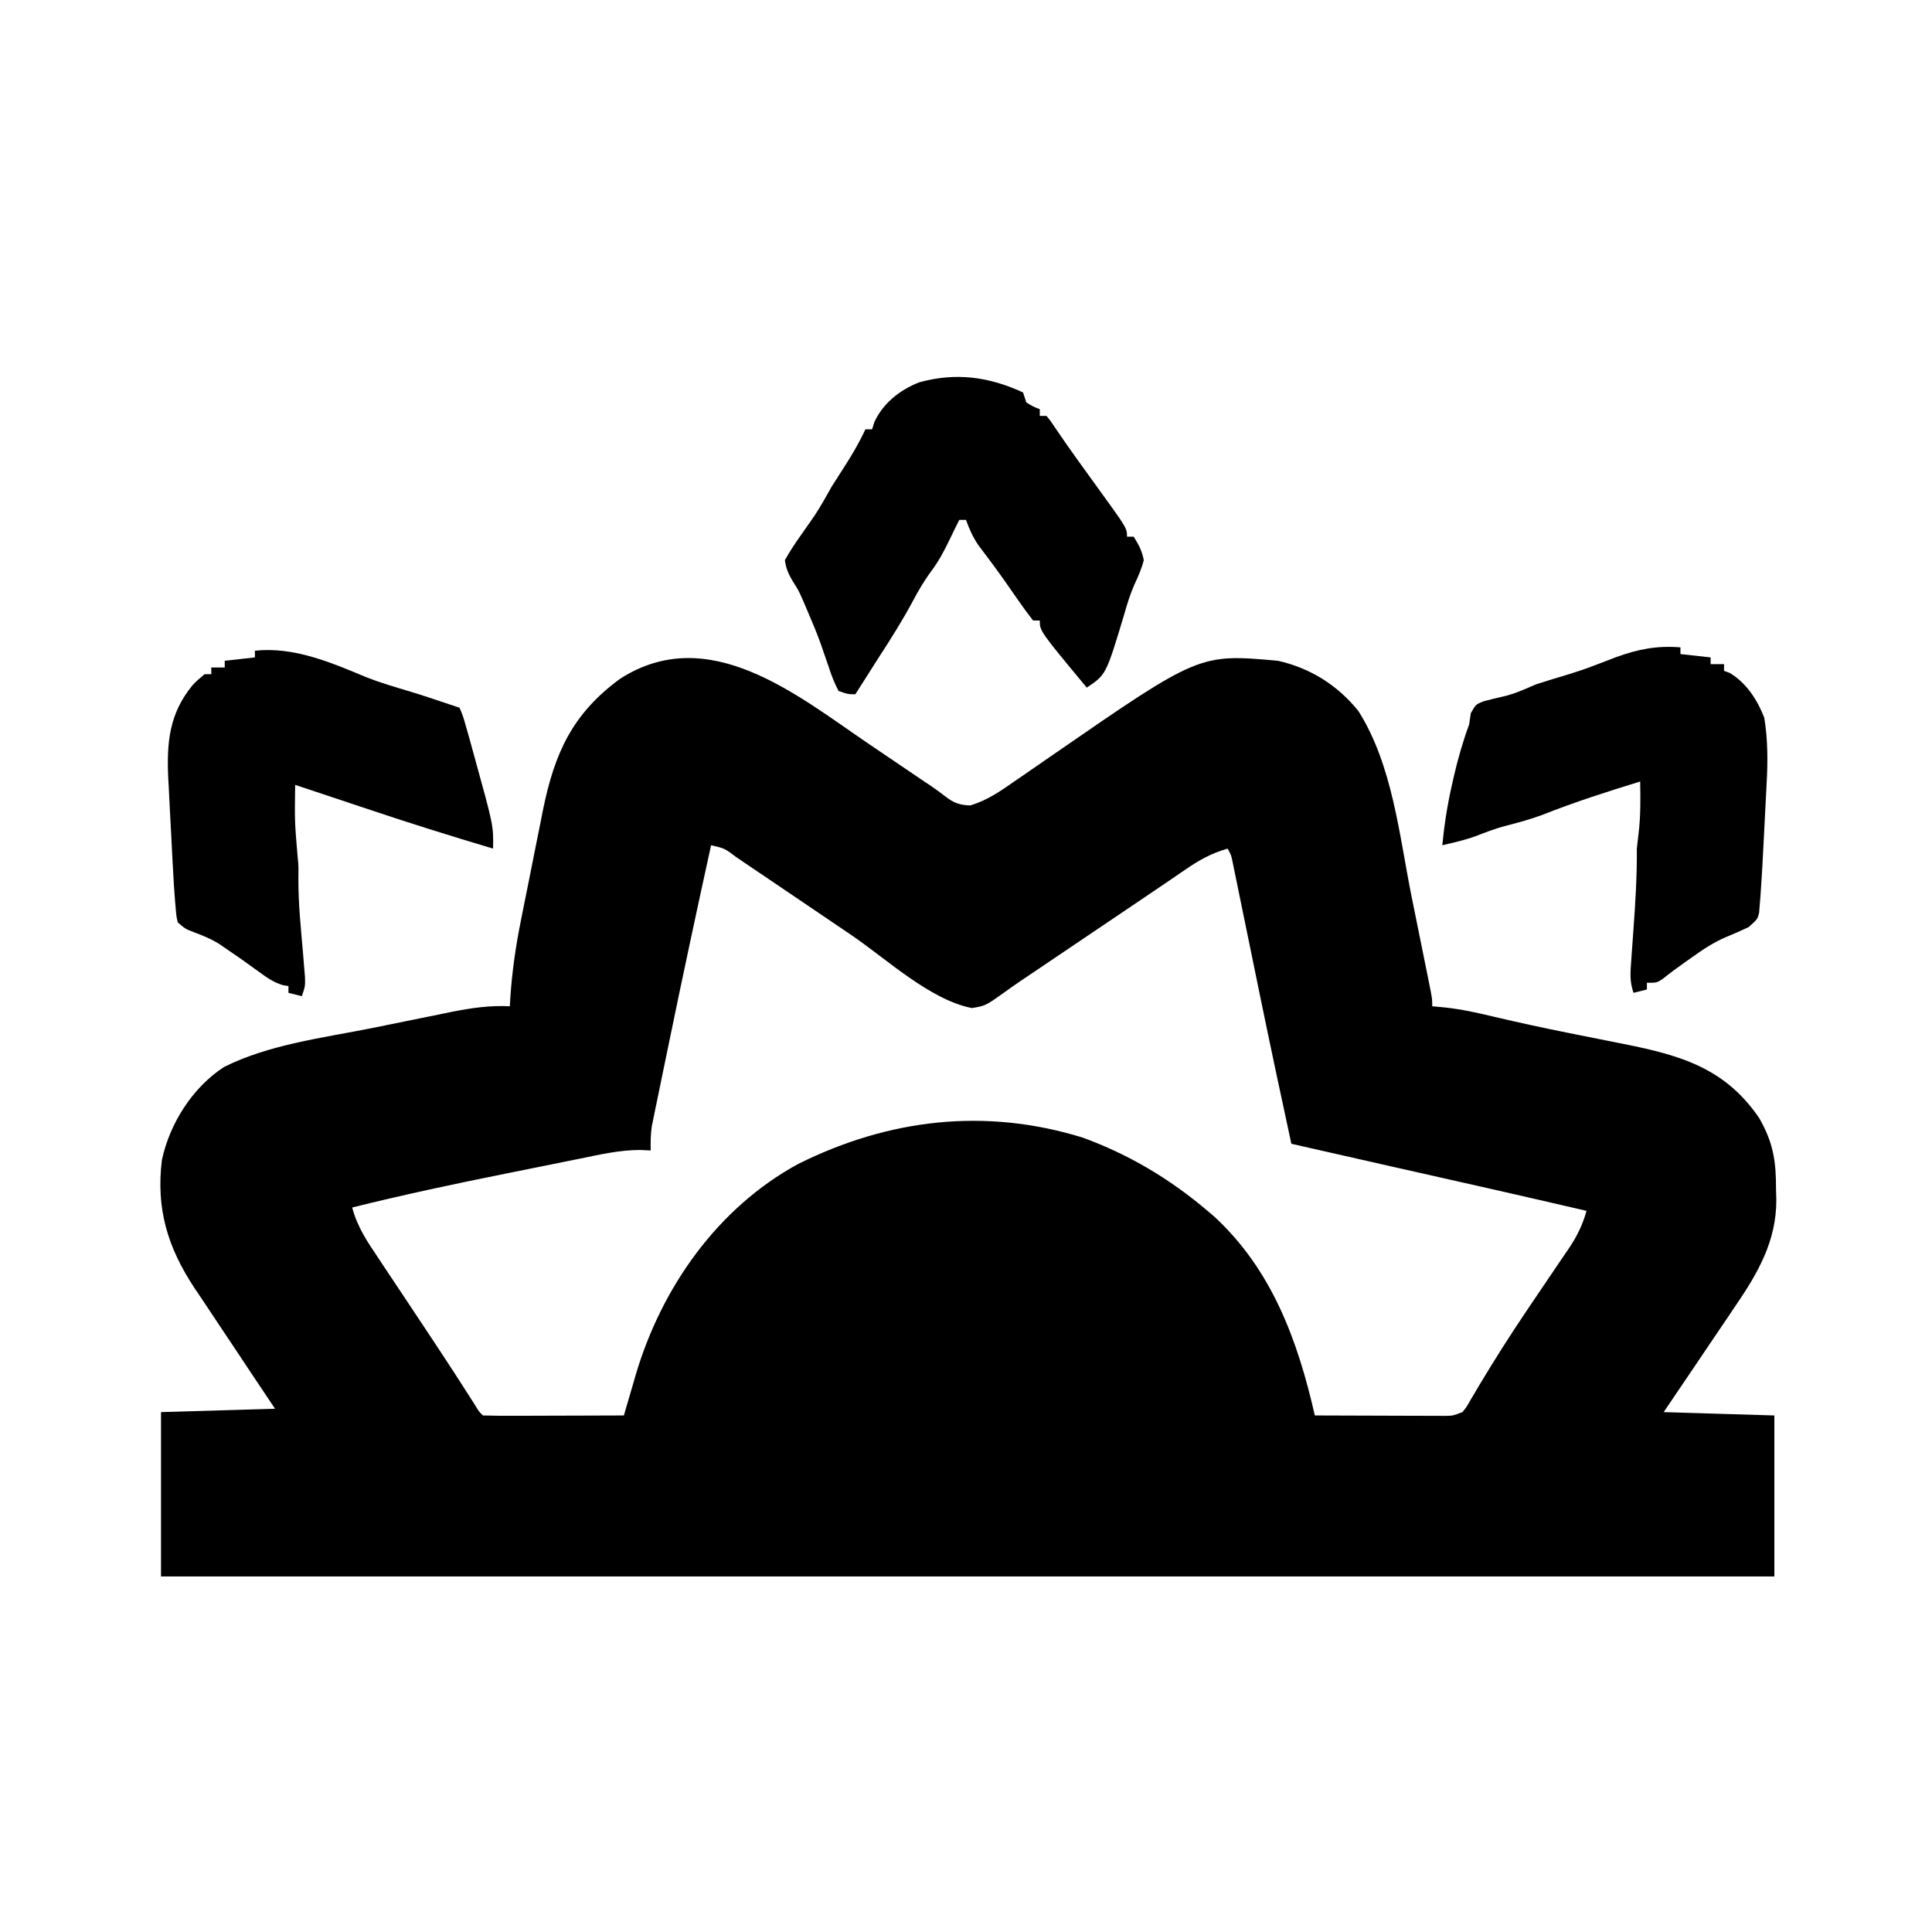 <?xml version="1.0" encoding="UTF-8"?>
<svg version="1.1" xmlns="http://www.w3.org/2000/svg" width="576" height="576" viewBox="0 0 576 576">
<path d="M0 0 C1.966 1.332 3.932 2.663 5.898 3.994 C9.496 6.43 13.092 8.868 16.687 11.307 C17.46 11.824 18.233 12.341 19.029 12.873 C20.315 13.756 21.581 14.672 22.805 15.639 C25.458 17.685 27.022 18.308 30.4 18.448 C35.52 16.887 39.367 14.21 43.723 11.152 C45.09 10.217 45.09 10.217 46.484 9.264 C49.394 7.271 52.291 5.262 55.188 3.25 C98.682 -26.787 98.682 -26.787 122.125 -24.688 C131.768 -22.518 139.94 -17.394 146.125 -9.688 C156.307 6.449 158.272 27.208 161.962 45.576 C162.518 48.334 163.078 51.091 163.638 53.847 C164.308 57.144 164.974 60.441 165.641 63.738 C165.891 64.971 166.14 66.205 166.398 67.475 C166.739 69.174 166.739 69.174 167.087 70.907 C167.389 72.405 167.389 72.405 167.696 73.933 C168.125 76.312 168.125 76.312 168.125 78.312 C169.422 78.435 170.719 78.557 172.055 78.684 C176.895 79.225 181.522 80.23 186.25 81.375 C193.746 83.144 201.262 84.767 208.812 86.281 C209.667 86.453 210.522 86.625 211.402 86.803 C214.869 87.5 218.336 88.196 221.806 88.876 C239.929 92.434 254.693 95.539 265.652 111.723 C269.845 119.095 270.646 124.546 270.625 133 C270.653 134.013 270.682 135.025 270.711 136.068 C270.742 148.271 265.254 157.826 258.512 167.672 C257.897 168.587 257.283 169.502 256.65 170.445 C254.714 173.324 252.764 176.194 250.812 179.062 C249.485 181.031 248.159 182.999 246.834 184.969 C243.61 189.759 240.367 194.535 237.125 199.312 C253.46 199.808 253.46 199.808 270.125 200.312 C270.125 216.153 270.125 231.993 270.125 248.312 C111.395 248.312 -47.335 248.312 -210.875 248.312 C-210.875 232.143 -210.875 215.972 -210.875 199.312 C-199.655 198.982 -188.435 198.653 -176.875 198.312 C-178.922 195.252 -180.969 192.192 -183.078 189.039 C-185.069 186.048 -187.058 183.056 -189.045 180.063 C-190.421 177.995 -191.801 175.929 -193.183 173.866 C-195.178 170.888 -197.16 167.902 -199.141 164.914 C-199.754 164.003 -200.368 163.092 -201 162.154 C-208.924 150.136 -212.397 138.572 -210.602 124.109 C-208.262 113.249 -201.495 102.551 -192.121 96.441 C-178.658 89.675 -162.523 87.736 -147.9 84.808 C-144.525 84.133 -141.152 83.442 -137.781 82.747 C-134.522 82.078 -131.261 81.42 -128 80.762 C-126.801 80.515 -125.602 80.268 -124.366 80.014 C-118.419 78.833 -112.939 78.021 -106.875 78.312 C-106.83 77.523 -106.785 76.734 -106.739 75.922 C-106.216 67.939 -105.102 60.267 -103.512 52.434 C-103.278 51.26 -103.045 50.086 -102.805 48.876 C-102.314 46.414 -101.818 43.953 -101.32 41.492 C-100.564 37.758 -99.825 34.021 -99.088 30.283 C-98.605 27.875 -98.121 25.467 -97.637 23.059 C-97.42 21.958 -97.203 20.858 -96.98 19.724 C-93.504 2.748 -88.209 -8.914 -73.988 -19.332 C-47.555 -36.286 -21.238 -14.429 0 0 Z M-46.875 30.312 C-51.28 50.353 -55.565 70.417 -59.697 90.515 C-60.148 92.711 -60.602 94.906 -61.057 97.101 C-61.699 100.201 -62.335 103.304 -62.969 106.406 C-63.162 107.335 -63.355 108.264 -63.555 109.22 C-63.729 110.083 -63.904 110.945 -64.084 111.834 C-64.238 112.582 -64.391 113.33 -64.549 114.1 C-64.907 116.531 -64.93 118.859 -64.875 121.312 C-65.923 121.262 -66.972 121.211 -68.052 121.159 C-74.181 121.168 -80.061 122.537 -86.043 123.762 C-87.314 124.016 -88.584 124.271 -89.893 124.533 C-92.583 125.072 -95.272 125.616 -97.96 126.165 C-101.338 126.854 -104.717 127.533 -108.098 128.209 C-123.432 131.276 -138.697 134.543 -153.875 138.312 C-152.359 144.09 -149.377 148.48 -146.09 153.375 C-145.227 154.678 -145.227 154.678 -144.347 156.006 C-142.509 158.779 -140.661 161.546 -138.812 164.312 C-136.996 167.044 -135.182 169.777 -133.367 172.51 C-132.189 174.285 -131.01 176.058 -129.83 177.831 C-125.634 184.141 -121.516 190.495 -117.451 196.891 C-116.087 199.169 -116.087 199.169 -114.875 200.312 C-111.772 200.401 -108.692 200.428 -105.59 200.41 C-104.659 200.409 -103.728 200.407 -102.769 200.406 C-99.784 200.4 -96.798 200.388 -93.812 200.375 C-91.794 200.37 -89.775 200.365 -87.756 200.361 C-82.796 200.35 -77.835 200.333 -72.875 200.312 C-72.714 199.754 -72.552 199.195 -72.386 198.619 C-71.635 196.036 -70.876 193.456 -70.117 190.875 C-69.863 189.997 -69.61 189.118 -69.348 188.213 C-61.666 162.229 -44.995 138.433 -20.875 125.312 C6.11 111.884 34.805 108.51 63.812 117.438 C77.649 122.47 89.939 129.782 101.125 139.312 C102.1 140.134 102.1 140.134 103.094 140.973 C120.381 156.914 128.038 178.019 133.125 200.312 C138.909 200.337 144.693 200.355 150.477 200.367 C152.445 200.372 154.413 200.379 156.382 200.388 C159.209 200.4 162.036 200.406 164.863 200.41 C165.745 200.415 166.626 200.42 167.534 200.426 C168.765 200.426 168.765 200.426 170.021 200.426 C170.742 200.428 171.464 200.43 172.208 200.433 C174.347 200.381 174.347 200.381 177.125 199.312 C178.387 197.765 178.387 197.765 179.488 195.781 C179.953 195.006 180.417 194.231 180.895 193.432 C181.404 192.567 181.913 191.703 182.438 190.812 C186.725 183.682 191.161 176.688 195.805 169.785 C196.298 169.051 196.792 168.317 197.3 167.56 C199.298 164.594 201.299 161.629 203.312 158.673 C204.739 156.579 206.157 154.479 207.574 152.379 C208.004 151.755 208.434 151.13 208.876 150.487 C211.304 146.876 212.953 143.504 214.125 139.312 C196.137 135.124 178.124 131.052 160.104 127.005 C158.854 126.724 158.854 126.724 157.578 126.438 C156.758 126.253 155.937 126.069 155.092 125.879 C145.432 123.709 135.778 121.513 126.125 119.312 C123.004 104.875 119.923 90.43 116.949 75.961 C116.69 74.702 116.432 73.444 116.165 72.147 C115.107 67 114.051 61.853 112.998 56.706 C112.214 52.873 111.425 49.042 110.637 45.211 C110.279 43.455 110.279 43.455 109.914 41.664 C109.693 40.593 109.472 39.523 109.245 38.419 C109.052 37.478 108.859 36.536 108.66 35.566 C108.212 33.295 108.212 33.295 107.125 31.312 C102.381 32.661 98.633 34.727 94.617 37.516 C93.981 37.949 93.344 38.382 92.689 38.828 C91.272 39.792 89.857 40.758 88.444 41.727 C85.084 44.024 81.706 46.293 78.329 48.565 C73.633 51.726 68.942 54.895 64.25 58.062 C61.376 60.002 58.503 61.942 55.629 63.881 C53.858 65.077 52.087 66.272 50.316 67.468 C48.704 68.556 47.09 69.639 45.472 70.719 C43.873 71.805 42.292 72.918 40.728 74.055 C34.954 78.175 34.954 78.175 30.878 78.851 C18.383 76.408 5.354 64.163 -5 57.125 C-6.864 55.861 -8.729 54.597 -10.594 53.334 C-11.511 52.712 -12.429 52.091 -13.374 51.451 C-16.99 49.001 -20.607 46.553 -24.225 44.106 C-26.001 42.904 -27.777 41.7 -29.553 40.496 C-32.071 38.788 -34.594 37.087 -37.117 35.387 C-37.875 34.871 -38.632 34.356 -39.412 33.825 C-42.842 31.237 -42.842 31.237 -46.875 30.312 Z " transform="translate(258.875,221.688)"/>
<path d="M0 0 C0.495 1.485 0.495 1.485 1 3 C3 4.209 3 4.209 5 5 C5 5.66 5 6.32 5 7 C5.66 7 6.32 7 7 7 C8.27 8.555 8.27 8.555 9.812 10.875 C13.881 16.866 18.121 22.721 22.38 28.578 C31 40.467 31 40.467 31 43 C31.66 43 32.32 43 33 43 C34.534 45.52 35.452 47.151 36 50 C35.363 52.583 34.359 54.795 33.238 57.207 C31.911 60.2 31.017 63.164 30.125 66.312 C24.763 84.158 24.763 84.158 19 88 C5 71.133 5 71.133 5 68 C4.34 68 3.68 68 3 68 C1.373 65.928 -0.136 63.856 -1.625 61.688 C-2.523 60.401 -3.421 59.114 -4.32 57.828 C-4.769 57.183 -5.218 56.538 -5.681 55.873 C-8.179 52.327 -10.799 48.869 -13.406 45.402 C-14.999 43.001 -16.035 40.707 -17 38 C-17.66 38 -18.32 38 -19 38 C-19.985 39.956 -20.959 41.914 -21.895 43.895 C-23.497 47.242 -25.15 50.336 -27.375 53.312 C-29.498 56.167 -31.201 59.11 -32.875 62.25 C-35.964 68.032 -39.433 73.504 -43 79 C-44.314 81.061 -45.627 83.124 -46.938 85.188 C-47.958 86.792 -48.979 88.396 -50 90 C-52.316 89.949 -52.316 89.949 -55 89 C-56.26 86.539 -57.115 84.418 -57.938 81.812 C-58.44 80.353 -58.945 78.895 -59.453 77.438 C-59.706 76.698 -59.96 75.958 -60.221 75.195 C-61.411 71.843 -62.779 68.578 -64.188 65.312 C-64.655 64.216 -65.123 63.119 -65.605 61.988 C-66.932 59.001 -66.932 59.001 -68.613 56.355 C-69.949 54.087 -70.635 52.585 -71 50 C-69.528 47.412 -68.041 45.093 -66.312 42.688 C-65.41 41.401 -64.511 40.114 -63.613 38.824 C-62.948 37.871 -62.948 37.871 -62.27 36.898 C-60.345 34.021 -58.695 31.018 -57 28 C-55.825 26.138 -54.638 24.283 -53.438 22.438 C-51.041 18.705 -48.851 15.029 -47 11 C-46.34 11 -45.68 11 -45 11 C-44.773 10.278 -44.546 9.556 -44.312 8.812 C-41.661 3.13 -36.766 -0.691 -31 -3 C-20.134 -6.031 -10.168 -4.707 0 0 Z " transform="translate(305,117)"/>
<path d="M0 0 C11.7 -1.266 22.896 3.601 33.508 8.031 C37.556 9.605 41.713 10.808 45.871 12.055 C49.944 13.285 53.972 14.631 58 16 C59.485 16.495 59.485 16.495 61 17 C62.027 19.414 62.027 19.414 62.938 22.625 C63.274 23.798 63.61 24.971 63.957 26.18 C64.301 27.44 64.645 28.701 65 30 C65.177 30.64 65.354 31.279 65.537 31.938 C71.141 52.208 71.141 52.208 71 59 C58.261 55.204 45.597 51.242 33 47 C31.438 46.478 29.875 45.957 28.312 45.438 C22.875 43.625 17.438 41.812 12 40 C11.841 50.943 11.841 50.943 12.77 61.831 C13 64 13 64 12.965 67.891 C12.92 75.475 13.736 83.027 14.377 90.578 C14.47 91.746 14.564 92.914 14.66 94.117 C14.794 95.704 14.794 95.704 14.93 97.324 C15 100 15 100 14 103 C12.68 102.67 11.36 102.34 10 102 C10 101.34 10 100.68 10 100 C9.155 99.851 9.155 99.851 8.293 99.699 C5.508 98.85 3.663 97.527 1.312 95.812 C0.439 95.186 -0.435 94.56 -1.336 93.914 C-2.655 92.967 -2.655 92.967 -4 92 C-5.598 90.886 -7.201 89.781 -8.812 88.688 C-9.843 87.982 -9.843 87.982 -10.895 87.262 C-13.194 85.884 -15.491 84.935 -18 84 C-20.75 82.938 -20.75 82.938 -23 81 C-23.418 79.176 -23.418 79.176 -23.605 76.972 C-23.676 76.164 -23.747 75.356 -23.821 74.524 C-23.88 73.691 -23.939 72.858 -24 72 C-24.082 70.852 -24.082 70.852 -24.165 69.68 C-24.318 67.289 -24.448 64.897 -24.57 62.504 C-24.638 61.194 -24.638 61.194 -24.708 59.857 C-24.802 58.022 -24.894 56.188 -24.985 54.353 C-25.124 51.573 -25.275 48.793 -25.426 46.014 C-25.516 44.219 -25.606 42.424 -25.695 40.629 C-25.741 39.812 -25.787 38.995 -25.834 38.153 C-26.332 27.471 -25.597 18.825 -18.629 10.328 C-17.312 8.938 -17.312 8.938 -15 7 C-14.34 7 -13.68 7 -13 7 C-13 6.34 -13 5.68 -13 5 C-11.68 5 -10.36 5 -9 5 C-9 4.34 -9 3.68 -9 3 C-4.545 2.505 -4.545 2.505 0 2 C0 1.34 0 0.68 0 0 Z " transform="translate(76,194)"/>
<path d="M0 0 C0 0.66 0 1.32 0 2 C2.97 2.33 5.94 2.66 9 3 C9 3.66 9 4.32 9 5 C10.32 5 11.64 5 13 5 C13 5.66 13 6.32 13 7 C13.557 7.206 14.114 7.412 14.688 7.625 C19.664 10.584 22.956 15.686 25 21 C26.064 27.558 26.066 34.017 25.695 40.629 C25.63 41.941 25.63 41.941 25.564 43.279 C25.471 45.112 25.375 46.945 25.276 48.777 C25.125 51.559 24.985 54.341 24.848 57.123 C24.756 58.917 24.663 60.71 24.57 62.504 C24.529 63.323 24.487 64.142 24.444 64.986 C24.316 67.326 24.165 69.662 24 72 C23.945 72.828 23.89 73.655 23.834 74.508 C23.766 75.312 23.698 76.117 23.628 76.945 C23.571 77.667 23.514 78.389 23.455 79.133 C23 81 23 81 20.375 83.375 C18.186 84.429 15.962 85.416 13.707 86.32 C9.9 87.943 6.662 90.092 3.312 92.5 C2.758 92.891 2.203 93.281 1.631 93.684 C-0.698 95.328 -2.988 96.99 -5.207 98.781 C-7 100 -7 100 -10 100 C-10 100.66 -10 101.32 -10 102 C-11.98 102.495 -11.98 102.495 -14 103 C-15.187 99.438 -14.932 96.986 -14.66 93.242 C-14.614 92.58 -14.569 91.917 -14.521 91.235 C-14.374 89.114 -14.219 86.995 -14.062 84.875 C-13.462 76.573 -12.923 68.329 -13 60 C-12.853 58.54 -12.688 57.081 -12.5 55.625 C-11.846 50.417 -11.912 45.241 -12 40 C-21.824 43.019 -31.522 46.111 -41.074 49.91 C-44.828 51.308 -48.631 52.322 -52.508 53.316 C-55.451 54.124 -58.237 55.189 -61.074 56.305 C-64.319 57.476 -67.642 58.22 -71 59 C-70.405 52.881 -69.493 46.991 -68.125 41 C-67.948 40.214 -67.771 39.428 -67.588 38.618 C-66.359 33.279 -64.888 28.148 -63 23 C-62.835 21.886 -62.67 20.773 -62.5 19.625 C-61 17 -61 17 -58.676 16.074 C-56.725 15.555 -54.763 15.079 -52.793 14.641 C-49.316 13.843 -46.274 12.411 -43 11 C-39.722 9.95 -36.429 8.96 -33.133 7.969 C-30.693 7.214 -28.318 6.417 -25.938 5.5 C-24.625 5 -23.313 4.5 -22 4 C-21.076 3.646 -20.151 3.291 -19.199 2.926 C-12.588 0.532 -7.027 -0.56 0 0 Z " transform="translate(501,193)"/>
</svg>
